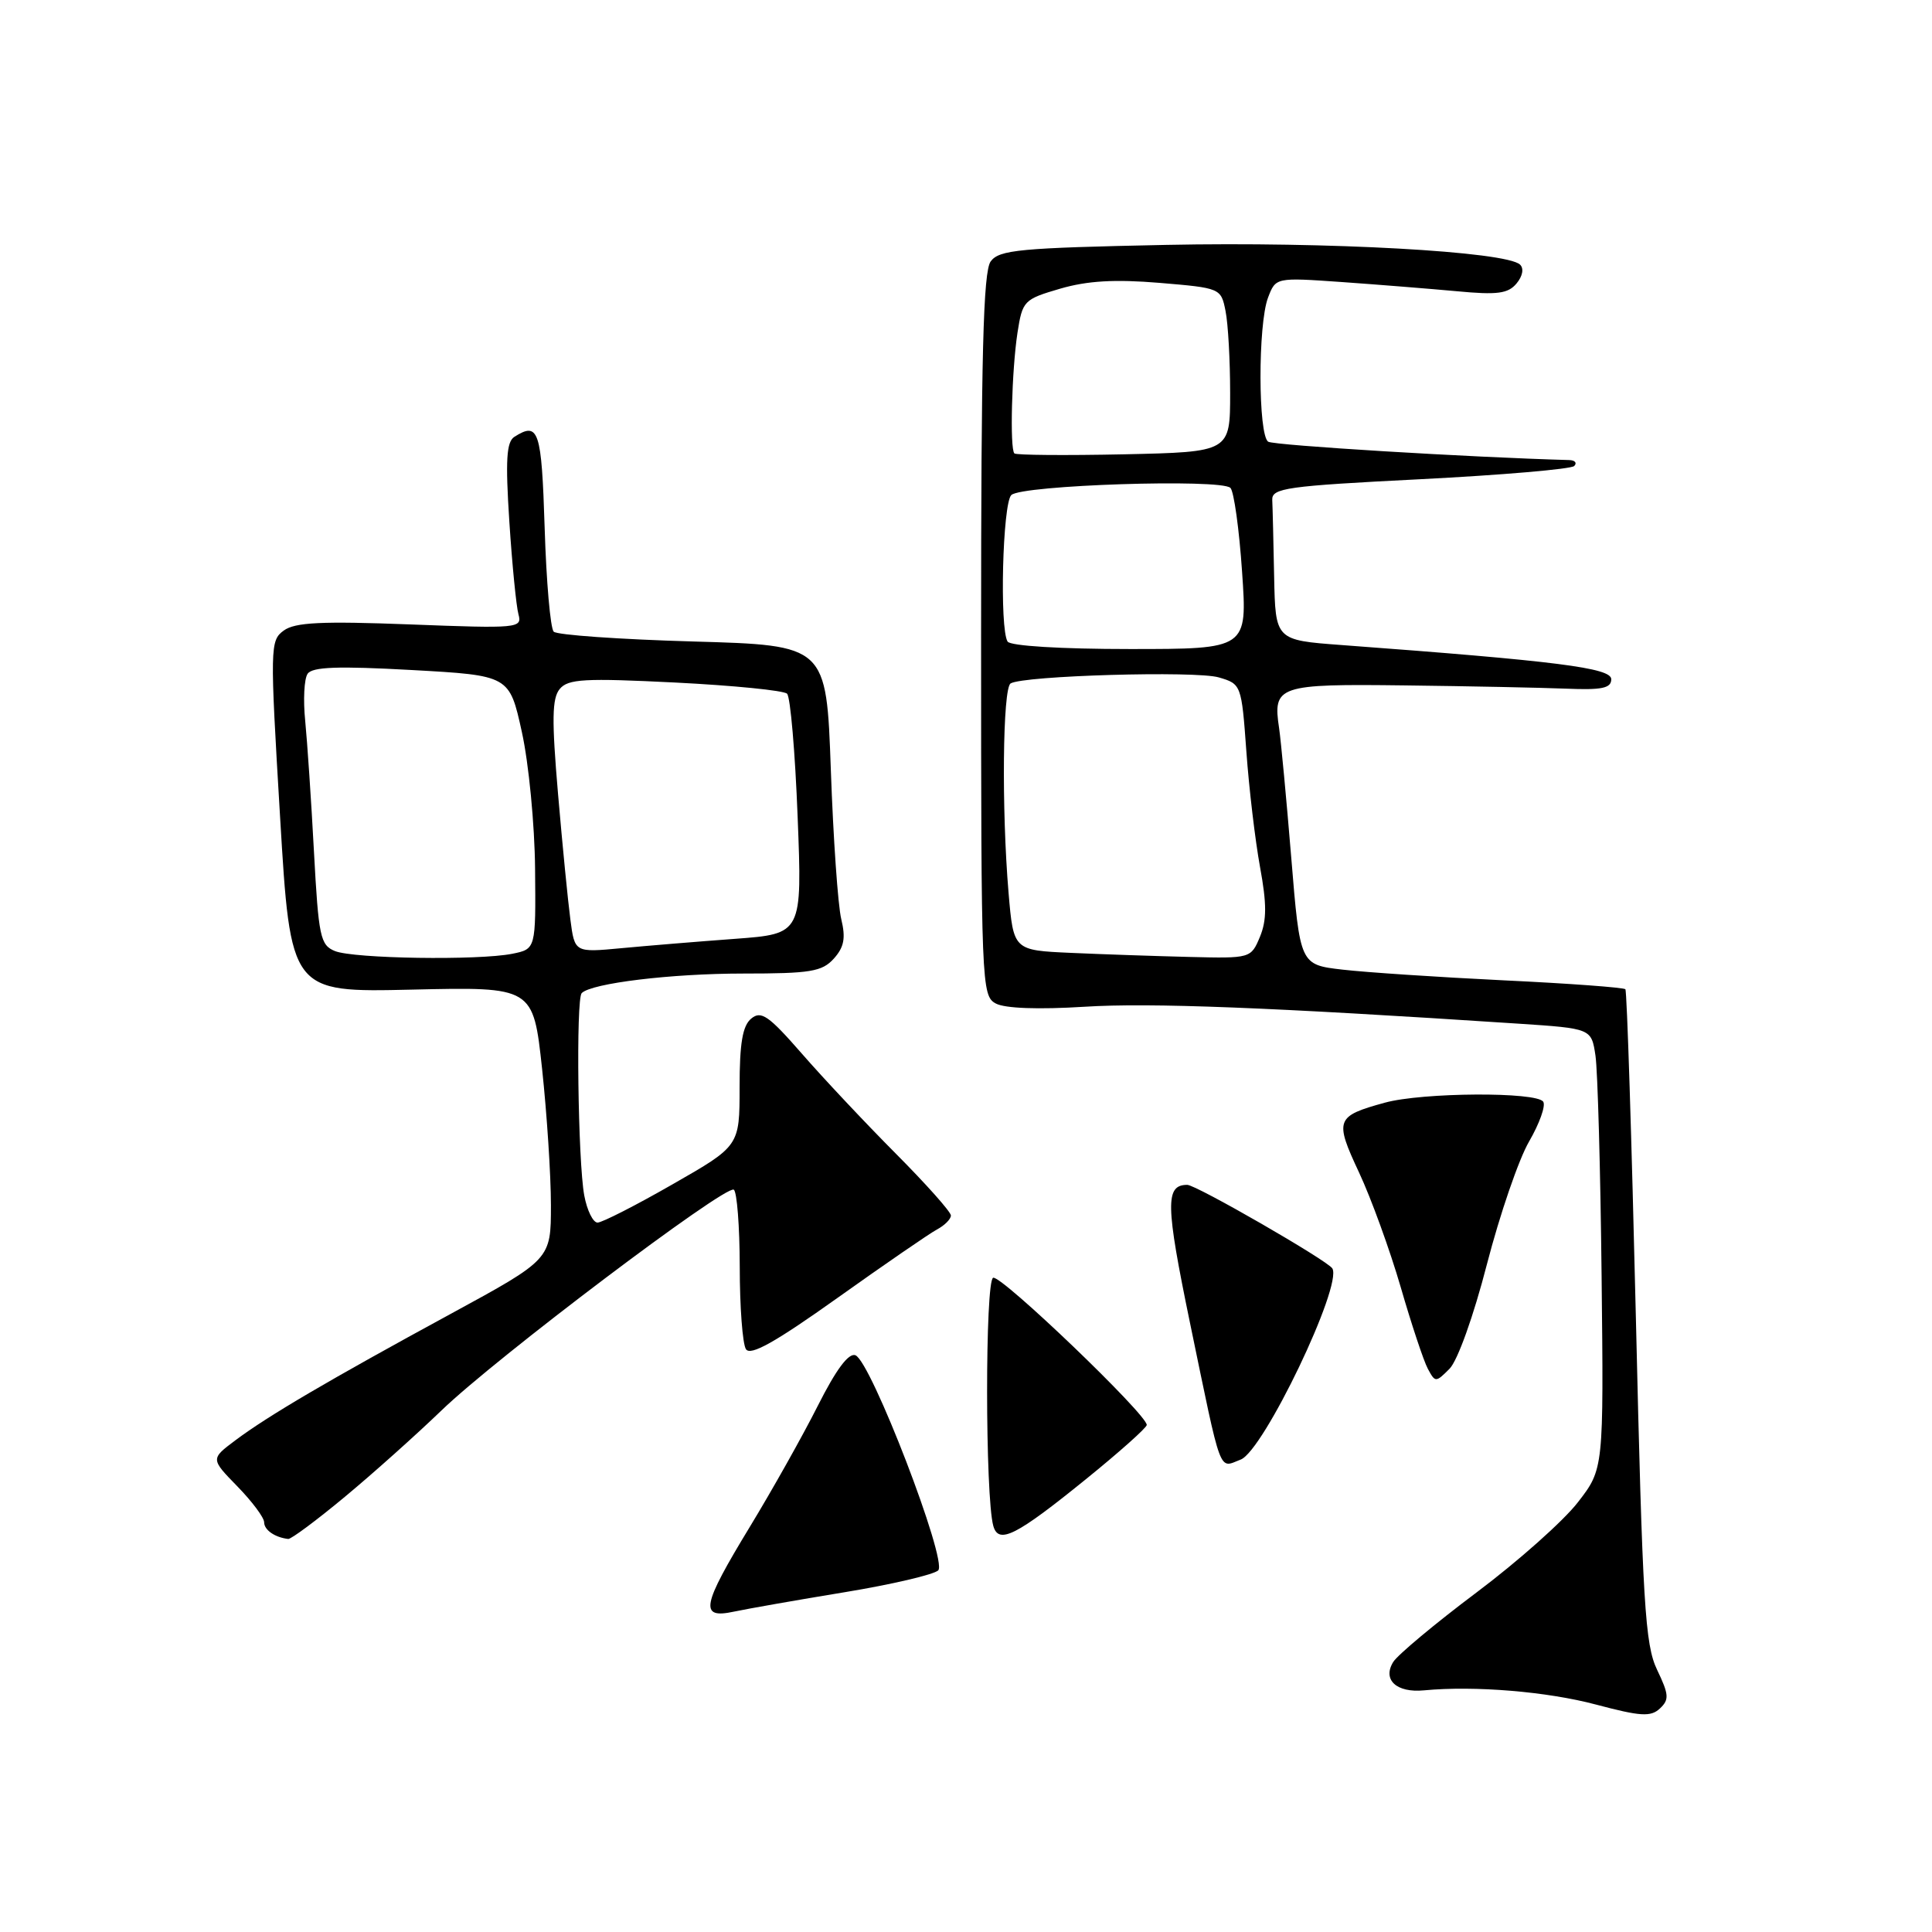 <?xml version="1.0" encoding="UTF-8" standalone="no"?>
<!DOCTYPE svg PUBLIC "-//W3C//DTD SVG 1.1//EN" "http://www.w3.org/Graphics/SVG/1.1/DTD/svg11.dtd" >
<svg xmlns="http://www.w3.org/2000/svg" xmlns:xlink="http://www.w3.org/1999/xlink" version="1.1" viewBox="0 0 256 256">
 <g >
 <path fill="currentColor"
d=" M 219.58 221.27 C 217.97 217.92 217.65 212.66 216.76 174.50 C 216.20 150.85 215.58 131.31 215.37 131.08 C 215.16 130.85 207.91 130.31 199.25 129.90 C 190.59 129.48 180.97 128.84 177.88 128.48 C 172.26 127.83 172.26 127.83 171.10 113.67 C 170.46 105.88 169.73 98.15 169.49 96.50 C 168.63 90.85 169.33 90.61 186.17 90.82 C 194.60 90.92 204.20 91.12 207.50 91.25 C 212.28 91.45 213.50 91.19 213.50 90.00 C 213.50 88.50 206.33 87.59 177.75 85.47 C 169.00 84.82 169.00 84.82 168.83 76.41 C 168.74 71.78 168.63 67.21 168.58 66.25 C 168.51 64.67 170.43 64.40 188.17 63.50 C 198.99 62.95 208.18 62.16 208.59 61.75 C 209.00 61.34 208.70 60.98 207.92 60.96 C 194.78 60.60 168.85 59.02 168.05 58.53 C 166.70 57.70 166.67 42.99 168.02 39.44 C 169.04 36.76 169.04 36.76 177.77 37.37 C 182.57 37.71 189.44 38.26 193.04 38.59 C 198.40 39.10 199.83 38.91 200.95 37.56 C 201.76 36.59 201.95 35.57 201.41 35.06 C 199.57 33.32 175.95 32.01 154.52 32.45 C 135.11 32.85 132.40 33.10 131.27 34.64 C 130.28 35.99 130.00 47.04 130.00 84.16 C 130.00 130.50 130.06 131.96 131.95 132.97 C 133.16 133.62 137.59 133.78 143.70 133.40 C 152.34 132.85 168.23 133.47 201.19 135.64 C 210.87 136.28 210.87 136.28 211.41 139.89 C 211.70 141.87 212.07 155.01 212.22 169.07 C 212.50 194.65 212.50 194.65 209.07 199.07 C 207.19 201.51 201.15 206.88 195.66 211.00 C 190.17 215.12 185.19 219.28 184.61 220.22 C 183.15 222.58 185.04 224.33 188.68 223.98 C 195.41 223.34 205.01 224.14 211.50 225.87 C 217.38 227.43 218.73 227.52 219.94 226.39 C 221.20 225.21 221.15 224.55 219.58 221.27 Z  M 111.90 210.98 C 118.16 209.95 123.76 208.64 124.32 208.08 C 125.58 206.82 115.41 180.37 113.35 179.58 C 112.45 179.23 110.79 181.46 108.36 186.28 C 106.36 190.25 102.31 197.46 99.36 202.31 C 92.97 212.82 92.64 214.54 97.25 213.55 C 99.04 213.17 105.63 212.01 111.90 210.98 Z  M 45.69 198.34 C 49.44 195.23 55.20 190.07 58.50 186.89 C 65.67 179.96 96.13 156.96 97.23 157.64 C 97.65 157.90 98.01 162.48 98.02 167.81 C 98.02 173.14 98.39 178.07 98.84 178.77 C 99.43 179.70 102.70 177.87 110.97 171.98 C 117.19 167.55 123.12 163.47 124.14 162.92 C 125.16 162.38 126.00 161.54 126.00 161.06 C 126.00 160.58 122.71 156.89 118.69 152.85 C 114.67 148.81 109.06 142.84 106.23 139.59 C 101.84 134.56 100.85 133.88 99.54 134.97 C 98.39 135.92 98.00 138.24 98.00 144.05 C 98.00 151.85 98.00 151.85 89.13 156.92 C 84.25 159.72 79.77 162.00 79.18 162.00 C 78.58 162.00 77.79 160.39 77.42 158.42 C 76.58 153.93 76.30 132.37 77.08 131.59 C 78.39 130.28 88.93 129.00 98.48 129.00 C 107.37 129.00 108.92 128.75 110.48 127.03 C 111.85 125.50 112.08 124.31 111.47 121.78 C 111.03 119.97 110.41 111.08 110.09 102.00 C 109.50 85.50 109.50 85.50 91.83 85.00 C 82.11 84.72 73.80 84.14 73.37 83.70 C 72.93 83.26 72.39 77.08 72.17 69.95 C 71.76 56.98 71.38 55.84 68.16 57.88 C 67.11 58.55 66.96 60.96 67.49 69.11 C 67.86 74.83 68.41 80.36 68.70 81.41 C 69.21 83.24 68.65 83.29 54.36 82.74 C 42.60 82.29 39.09 82.46 37.60 83.55 C 35.78 84.88 35.76 85.68 37.11 108.21 C 38.50 131.50 38.50 131.50 54.57 131.13 C 70.65 130.76 70.65 130.76 71.83 141.63 C 72.47 147.61 73.00 155.73 73.00 159.69 C 73.00 166.87 73.00 166.87 59.75 174.08 C 43.58 182.87 35.54 187.59 31.20 190.84 C 27.90 193.31 27.90 193.31 31.45 196.95 C 33.40 198.95 35.00 201.09 35.00 201.71 C 35.00 202.73 36.43 203.72 38.19 203.92 C 38.57 203.96 41.95 201.45 45.69 198.34 Z  M 143.89 196.00 C 148.30 192.43 151.93 189.19 151.95 188.82 C 152.04 187.49 132.69 168.94 131.60 169.31 C 130.52 169.68 130.53 198.32 131.62 202.20 C 132.32 204.67 134.64 203.50 143.89 196.00 Z  M 164.40 193.40 C 167.43 192.24 177.93 170.32 176.54 168.07 C 175.89 167.02 158.50 157.00 157.32 157.00 C 154.38 157.00 154.44 159.60 157.68 175.29 C 161.95 195.90 161.44 194.53 164.40 193.40 Z  M 197.03 167.50 C 198.74 160.90 201.25 153.58 202.62 151.24 C 203.98 148.89 204.83 146.53 204.49 145.99 C 203.67 144.65 188.48 144.74 183.50 146.11 C 176.98 147.90 176.81 148.37 180.08 155.36 C 181.69 158.80 184.17 165.64 185.60 170.55 C 187.02 175.46 188.64 180.33 189.19 181.36 C 190.18 183.20 190.24 183.20 192.07 181.37 C 193.14 180.29 195.25 174.41 197.03 167.50 Z  M 141.89 126.26 C 134.29 125.92 134.29 125.92 133.64 118.31 C 132.70 107.19 132.86 91.21 133.91 90.56 C 135.58 89.52 158.46 88.86 161.50 89.76 C 164.47 90.63 164.51 90.72 165.15 99.57 C 165.50 104.48 166.32 111.37 166.96 114.88 C 167.86 119.78 167.86 121.92 166.95 124.13 C 165.76 126.98 165.71 127.00 157.63 126.80 C 153.16 126.69 146.08 126.45 141.89 126.26 Z  M 133.51 85.01 C 132.43 83.27 132.85 66.75 134.00 65.60 C 135.32 64.27 161.81 63.41 163.04 64.65 C 163.50 65.12 164.20 70.11 164.58 75.75 C 165.29 86.00 165.29 86.00 149.70 86.00 C 140.55 86.00 133.87 85.59 133.51 85.01 Z  M 134.41 60.08 C 133.79 59.46 134.06 49.10 134.82 44.10 C 135.48 39.85 135.66 39.66 140.48 38.25 C 144.09 37.20 147.72 36.99 153.63 37.48 C 161.72 38.16 161.79 38.18 162.39 41.21 C 162.73 42.88 163.00 47.77 163.00 52.07 C 163.00 59.89 163.00 59.89 148.91 60.20 C 141.17 60.36 134.64 60.31 134.41 60.08 Z  M 44.38 126.02 C 42.44 125.23 42.21 124.13 41.60 112.83 C 41.24 106.05 40.71 98.25 40.44 95.50 C 40.16 92.75 40.30 89.95 40.76 89.28 C 41.38 88.36 44.78 88.24 54.54 88.78 C 67.50 89.50 67.50 89.50 69.15 97.00 C 70.06 101.12 70.85 109.28 70.90 115.12 C 71.00 125.75 71.00 125.75 67.88 126.38 C 63.37 127.28 46.88 127.03 44.38 126.02 Z  M 75.58 121.86 C 75.26 119.46 74.52 111.95 73.94 105.17 C 73.10 95.35 73.14 92.53 74.17 91.29 C 75.28 89.96 77.45 89.84 89.48 90.44 C 97.19 90.83 103.86 91.49 104.29 91.92 C 104.73 92.34 105.36 99.67 105.69 108.21 C 106.30 123.74 106.30 123.74 97.40 124.40 C 92.50 124.76 85.72 125.32 82.33 125.64 C 76.15 126.22 76.15 126.22 75.58 121.86 Z "/>
</g>
</svg>